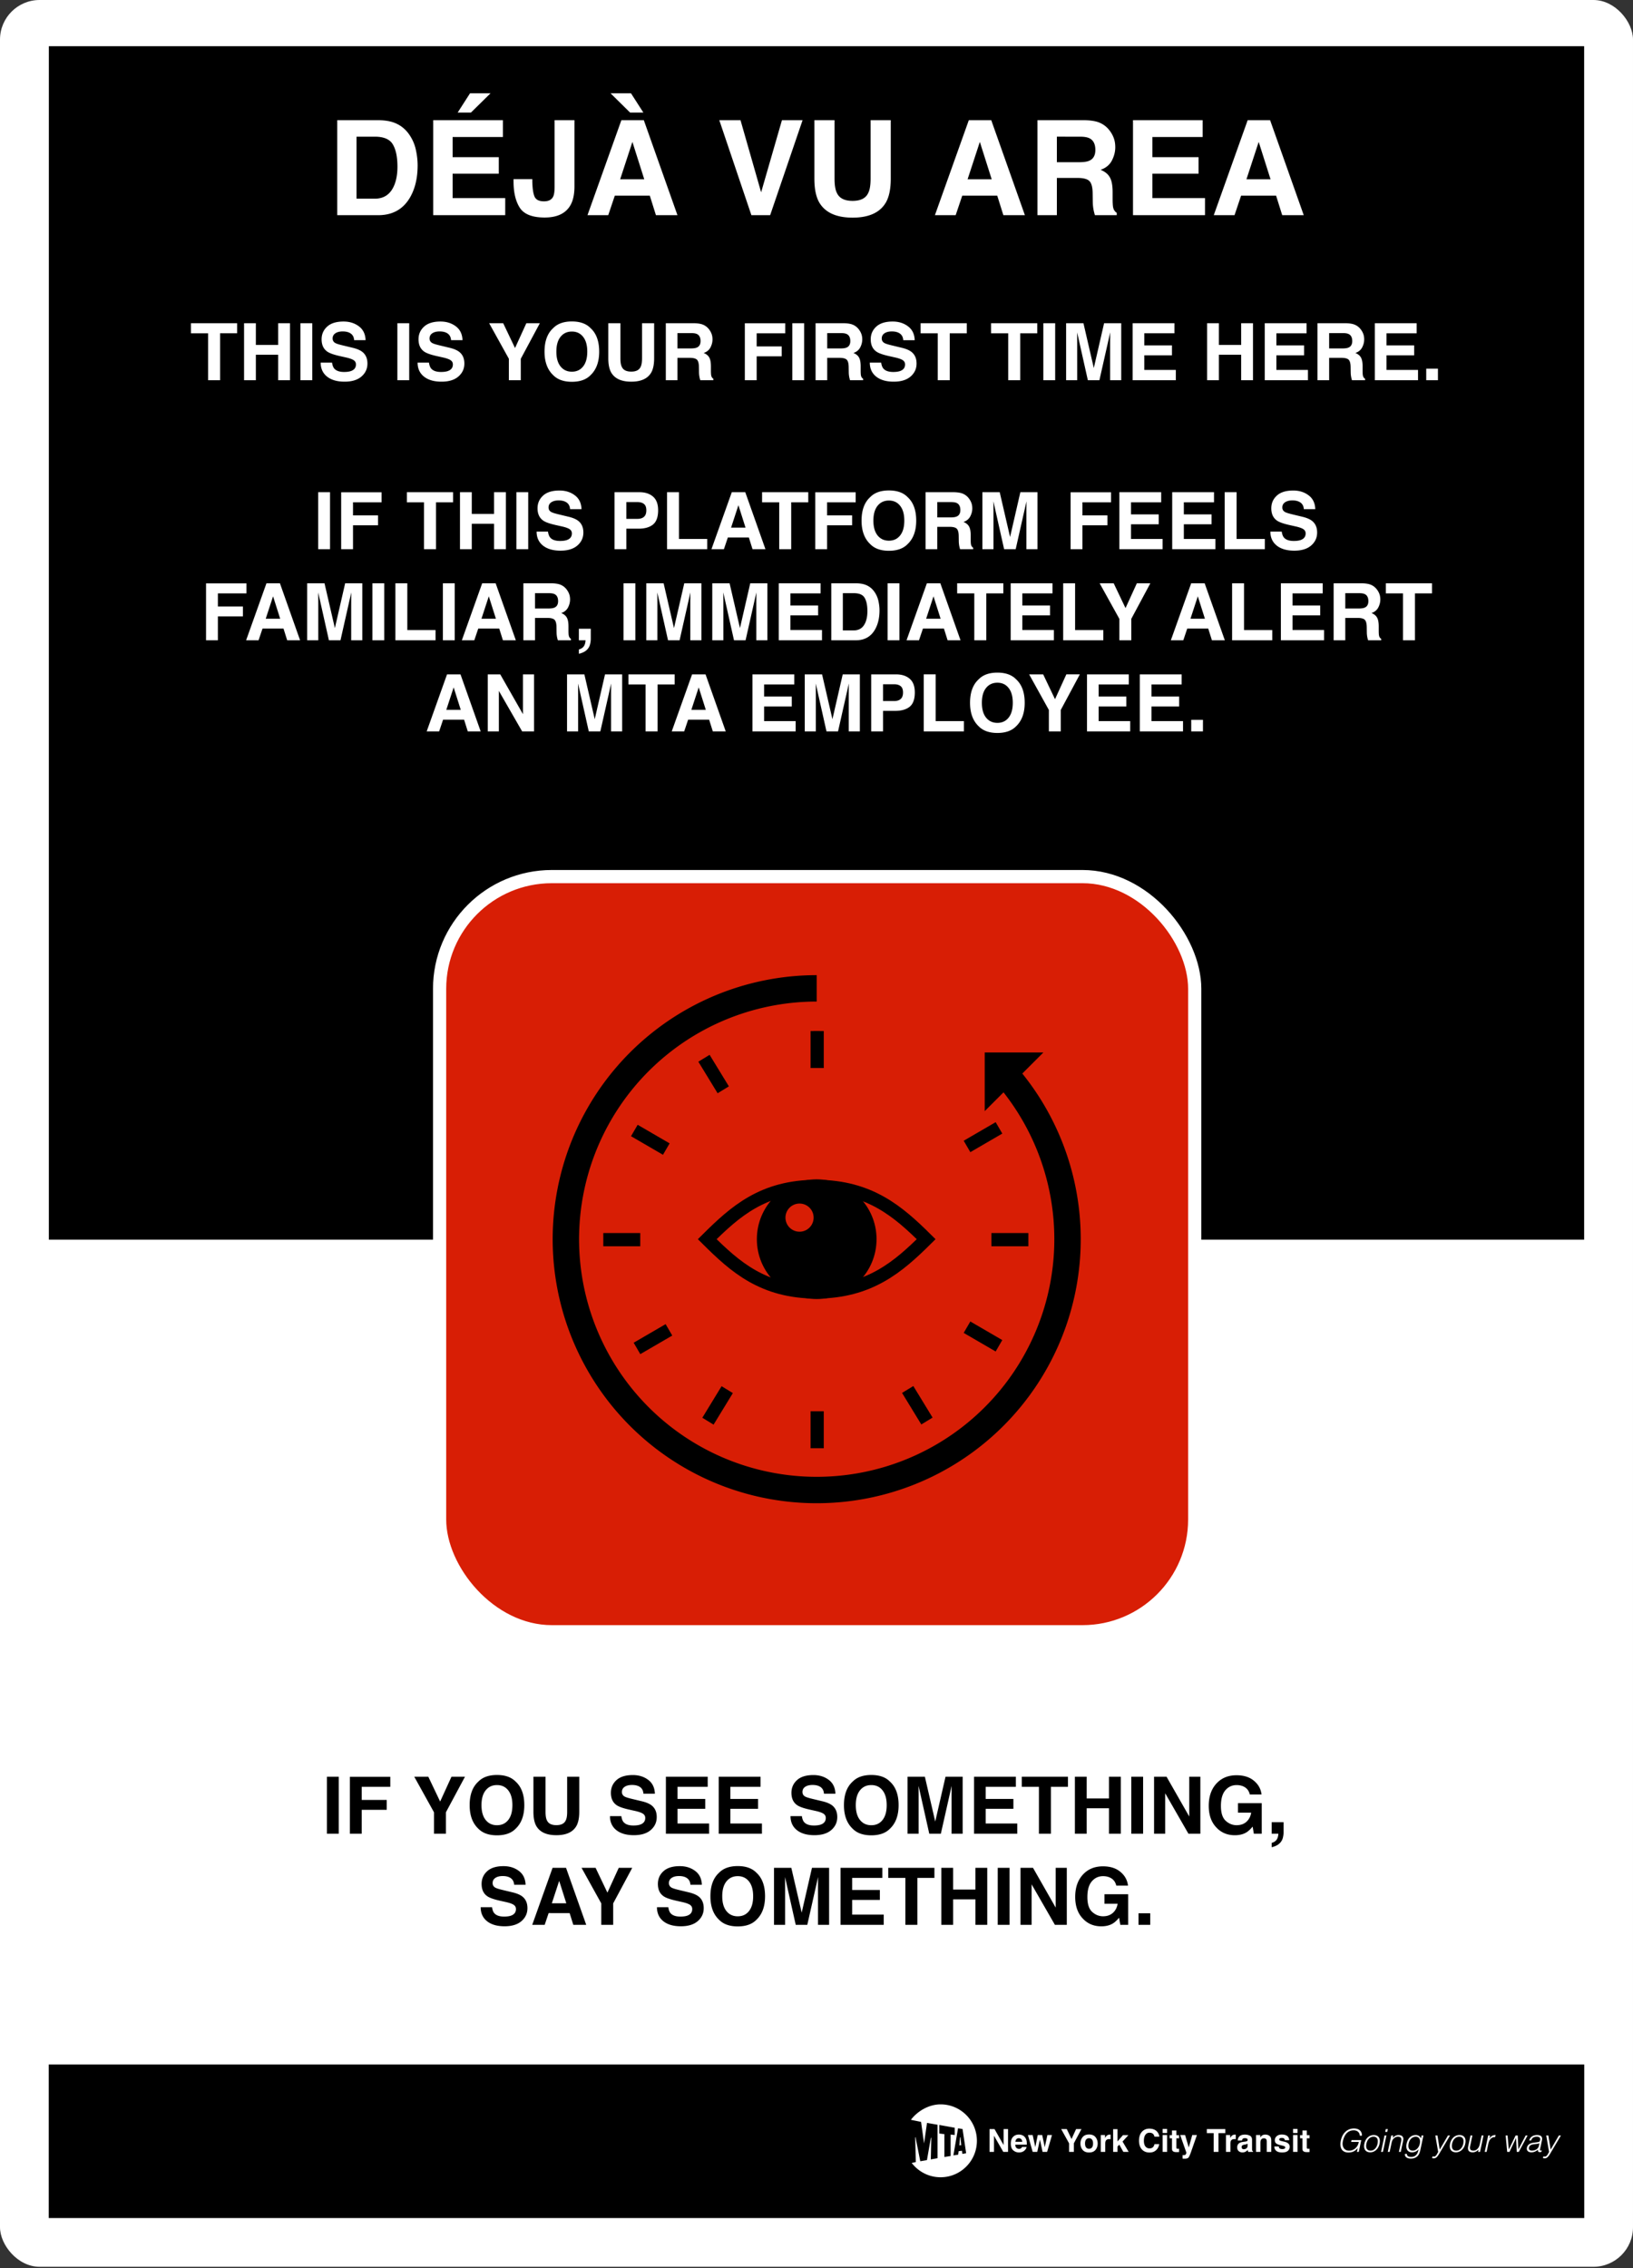 <svg width="123.7" height="171.8" viewBox="0 0 1237 1718" fill="none" xmlns="http://www.w3.org/2000/svg"><rect x="0" y="0" width="1237" height="1718" fill="#333333" stroke="none"/><rect width="1237" height="1717.03" rx="30" fill="#fff"/><path fill="#fff" stroke="#fff" stroke-width="10" d="M41.925 40.079h1153.15v1635.03H41.925z"/><path fill="#000" d="M36.925 1563.79h1163.15v116.315H36.925zM37 35h1163v904H37z"/><rect x="333" y="664" width="572" height="572" rx="85" fill="#D81E05" stroke="#fff" stroke-width="10"/><path d="M817.688 919.048a200.03 200.03 0 0 1-32.743 130.722 200.002 200.002 0 0 1-108.237 80.27 200.055 200.055 0 0 1-134.594-6.61 200.01 200.01 0 0 1-119.62-223.797 200 200 0 0 1 196.157-160.981v19.998a179.999 179.999 0 0 0-158.747 264.85c8.406 15.73 19.037 30 31.466 42.43a179.892 179.892 0 0 0 58.397 39.02 180.023 180.023 0 0 0 121.136 5.95 179.895 179.895 0 0 0 75.028-44.97 179.813 179.813 0 0 0 22.386-27.28 179.97 179.97 0 0 0 29.469-117.642 180.013 180.013 0 0 0-37.618-93.593l-14.237 14.236V797.23h44.421L774.4 813.183a200.005 200.005 0 0 1 43.288 105.865Z" fill="#000"/><path d="M483.649 938.651h-22.5M618.65 803.65v-22.5m135.002 157.501h22.5M618.65 1073.65v22.5m-116.507-225.7-19.418-11.367m252.433 147.767 19.418 11.37m-204.126 36.94-11.367 19.42m8.887-250.949-11.78-19.17m197.48 63.509 19.17-11.781m-63.507 197.481 11.78 19.17m-197.481-63.51-19.17 11.78" stroke="#000" stroke-width="5"/><path d="M701.568 938.651c-21.125 20.939-42.794 39.797-82.93 40-40.537-.003-61.711-18.925-82.91-40 21.2-21.074 42.373-39.996 82.91-40 40.136.203 61.805 19.061 82.93 40Z" stroke="#000" stroke-width="10"/><path fill-rule="evenodd" clip-rule="evenodd" d="M618.651 983.985c25.037 0 45.334-20.297 45.334-45.333 0-25.037-20.297-45.334-45.334-45.334-25.037 0-45.333 20.297-45.333 45.334 0 25.036 20.296 45.333 45.333 45.333Zm-13-51c5.891 0 10.667-4.776 10.667-10.667s-4.776-10.667-10.667-10.667-10.667 4.776-10.667 10.667 4.776 10.667 10.667 10.667Z" fill="#000"/><path d="M749.57 1612.73h3.785l6.879 12.06v-12.06h3.364V1630h-3.61l-7.054-12.27V1630h-3.364v-17.27Zm22.172 6.91c-.773 0-1.375.24-1.804.73-.422.48-.688 1.14-.797 1.97h5.191c-.055-.89-.324-1.55-.809-2.01-.476-.46-1.07-.69-1.781-.69Zm0-2.75c1.063 0 2.02.2 2.871.59.852.4 1.555 1.03 2.11 1.89.5.76.824 1.64.972 2.64.086.58.121 1.43.106 2.53h-8.742c.046 1.28.449 2.18 1.207 2.69.461.32 1.015.48 1.664.48.687 0 1.246-.19 1.675-.58.235-.21.442-.51.622-.88h3.41c-.086.76-.481 1.53-1.184 2.31-1.094 1.24-2.625 1.86-4.594 1.86-1.625 0-3.058-.52-4.3-1.57-1.243-1.05-1.864-2.75-1.864-5.11 0-2.21.559-3.9 1.676-5.08 1.125-1.18 2.582-1.77 4.371-1.77Zm14.344.34h3.387l1.945 9.2 1.992-9.2h3.481l-3.703 12.77h-3.434l-2.004-9.3-2.027 9.3h-3.469l-3.586-12.77h3.586l1.992 9.16 1.84-9.16Zm29.039-4.5h4.09l-5.777 10.78v6.49h-3.61v-6.49l-5.976-10.78h4.253l3.586 7.52 3.434-7.52Zm9.832 14.91c.977 0 1.727-.34 2.25-1.04.523-.69.785-1.68.785-2.96s-.262-2.27-.785-2.96-1.273-1.04-2.25-1.04c-.977 0-1.73.35-2.262 1.04-.523.69-.785 1.68-.785 2.96s.262 2.27.785 2.96c.532.7 1.285 1.04 2.262 1.04Zm6.539-4c0 1.87-.539 3.48-1.617 4.81-1.078 1.33-2.715 2-4.91 2-2.196 0-3.832-.67-4.91-2-1.079-1.33-1.618-2.94-1.618-4.81 0-1.85.539-3.44 1.618-4.8 1.078-1.35 2.714-2.02 4.91-2.02 2.195 0 3.832.67 4.91 2.02 1.078 1.36 1.617 2.95 1.617 4.8Zm9.34-6.72c.062 0 .113.01.152.01.047 0 .145.01.293.02v3.42c-.211-.03-.398-.04-.562-.05-.164-.01-.297-.01-.399-.01-1.343 0-2.246.44-2.707 1.31-.258.49-.386 1.25-.386 2.27v6.11h-3.364v-12.77h3.188v2.22c.515-.85.965-1.43 1.347-1.74.625-.53 1.438-.79 2.438-.79Zm2.379-4.13h3.281v9.3l4.16-4.8h4.137l-4.465 4.88 4.641 7.83h-4.031l-3.059-5.46-1.383 1.44v4.02h-3.281v-17.21Zm19.594 8.71c0-3.01.808-5.34 2.425-6.97 1.407-1.42 3.196-2.13 5.368-2.13 2.906 0 5.031.95 6.375 2.86.742 1.07 1.14 2.14 1.195 3.22h-3.61c-.234-.83-.535-1.45-.902-1.87-.656-.75-1.629-1.13-2.918-1.13-1.312 0-2.347.53-3.105 1.59s-1.137 2.55-1.137 4.49c0 1.94.398 3.39 1.195 4.36.805.96 1.825 1.44 3.059 1.44 1.266 0 2.23-.41 2.894-1.24.368-.44.672-1.11.914-2h3.575c-.313 1.88-1.114 3.41-2.403 4.59-1.281 1.18-2.925 1.77-4.933 1.77-2.485 0-4.438-.8-5.86-2.39-1.421-1.6-2.132-3.8-2.132-6.59Zm21.257-5.8h-3.386v-3.08h3.386v3.08Zm-3.386 1.53h3.386V1630h-3.386v-12.77Zm5.32 2.49v-2.38h1.781v-3.56h3.305v3.56h2.074v2.38h-2.074v6.75c0 .53.066.85.199.99.133.12.539.18 1.219.18h.316c.118 0 .231-.01.34-.02v2.5l-1.582.06c-1.578.05-2.656-.22-3.234-.82-.375-.39-.563-.98-.563-1.77v-7.87H886Zm9.82 12.73.422.02c.328.02.641.01.938-.03.297-.04.547-.13.75-.27.195-.13.375-.41.539-.83.172-.43.242-.68.211-.78l-4.688-13.33h3.715l2.789 9.42 2.637-9.42h3.551l-4.383 12.56c-.844 2.42-1.512 3.92-2.004 4.5-.492.59-1.477.88-2.953.88-.297 0-.535-.01-.715-.01-.18 0-.449-.02-.809-.04v-2.67Zm32.344-19.72v3.06h-5.168V1630h-3.633v-14.21h-5.191v-3.06h13.992Zm7.477 4.19c.062 0 .113.01.152.01.047 0 .145.01.293.02v3.42c-.211-.03-.398-.04-.563-.05-.164-.01-.296-.01-.398-.01-1.344 0-2.246.44-2.707 1.31-.258.49-.387 1.25-.387 2.27v6.11h-3.363v-12.77h3.187v2.22c.516-.85.965-1.43 1.348-1.74.625-.53 1.438-.79 2.438-.79Zm9.457 6.87c-.211.13-.426.24-.645.33-.211.08-.504.15-.879.22l-.75.14c-.703.13-1.207.28-1.512.46-.515.3-.773.77-.773 1.42 0 .57.156.98.469 1.24.32.25.707.37 1.16.37.719 0 1.379-.21 1.98-.63.61-.42.926-1.19.95-2.31v-1.24Zm-2.028-1.56c.618-.08 1.059-.18 1.325-.29.476-.21.714-.52.714-.95 0-.53-.183-.88-.55-1.08-.36-.2-.891-.3-1.594-.3-.789 0-1.348.19-1.676.58-.234.29-.391.68-.469 1.17h-3.222c.07-1.11.382-2.03.937-2.75.883-1.13 2.399-1.69 4.547-1.69 1.398 0 2.641.28 3.727.83 1.086.56 1.629 1.61 1.629 3.14v5.86c0 .41.007.9.023 1.48.023.44.09.73.199.89.11.16.274.29.492.39v.49h-3.632a3.69 3.69 0 0 1-.211-.73 8.202 8.202 0 0 1-.094-.77c-.461.5-.992.93-1.594 1.28-.719.41-1.531.62-2.437.62-1.157 0-2.114-.33-2.872-.99-.75-.66-1.124-1.6-1.124-2.81 0-1.57.605-2.71 1.816-3.41.664-.38 1.641-.65 2.93-.82l1.136-.14Zm15.422-5.31c1.32 0 2.399.35 3.235 1.04.843.69 1.265 1.84 1.265 3.44v8.6h-3.422v-7.77c0-.67-.09-1.19-.269-1.55-.328-.65-.953-.98-1.875-.98-1.133 0-1.91.48-2.332 1.44-.219.51-.328 1.16-.328 1.95v6.91h-3.328v-12.75h3.222v1.86c.43-.65.836-1.13 1.219-1.41.687-.52 1.559-.78 2.613-.78Zm10.196 9c.07.6.222 1.02.457 1.27.414.44 1.179.67 2.296.67.657 0 1.176-.1 1.559-.3.391-.19.586-.49.586-.88 0-.37-.156-.66-.469-.85-.312-.2-1.472-.53-3.48-1.01-1.446-.36-2.465-.81-3.059-1.35-.594-.53-.89-1.29-.89-2.29 0-1.18.46-2.2 1.382-3.04.93-.85 2.235-1.28 3.914-1.28 1.594 0 2.891.32 3.891.96 1.008.64 1.586 1.73 1.734 3.3h-3.339c-.047-.43-.168-.77-.364-1.02-.367-.46-.992-.68-1.875-.68-.726 0-1.246.11-1.558.34-.305.22-.457.49-.457.79 0 .39.164.66.492.84.328.18 1.488.49 3.48.92 1.328.31 2.324.79 2.989 1.42.656.64.984 1.44.984 2.4 0 1.27-.473 2.3-1.418 3.11-.938.8-2.391 1.19-4.359 1.19-2.008 0-3.493-.42-4.454-1.26-.953-.85-1.429-1.94-1.429-3.25h3.387Zm14.191-10.22h-3.387v-3.08h3.387v3.08Zm-3.387 1.53h3.387V1630h-3.387v-12.77Zm5.32 2.49v-2.38h1.782v-3.56h3.304v3.56h2.075v2.38h-2.075v6.75c0 .53.067.85.2.99.132.12.539.18 1.218.18h.317c.117 0 .23-.01.34-.02v2.5l-1.582.06c-1.579.05-2.657-.22-3.235-.82-.375-.39-.562-.98-.562-1.77v-7.87h-1.782Zm38.678 2.74.29-1.39h7.39l-1.89 8.93h-1.39l.62-2.95a9.446 9.446 0 0 1-2.93 2.49c-1.13.61-2.55.92-4.25.92-1.08 0-2.05-.2-2.9-.58-.85-.38-1.53-.95-2.04-1.7-.5-.77-.82-1.73-.96-2.88-.13-1.16-.03-2.5.29-4.04.27-1.26.68-2.44 1.22-3.52.56-1.11 1.26-2.06 2.09-2.86a9.06 9.06 0 0 1 2.9-1.92c1.11-.46 2.34-.7 3.7-.7.91 0 1.74.12 2.47.34.75.22 1.39.57 1.92 1.03.55.45.96 1.02 1.25 1.71.29.67.43 1.47.43 2.4h-1.68c0-.64-.12-1.22-.36-1.73s-.57-.94-.98-1.27c-.4-.36-.88-.62-1.44-.8a5.4 5.4 0 0 0-1.78-.28c-1.13 0-2.16.2-3.07.6-.9.4-1.69.96-2.38 1.7-.67.72-1.24 1.59-1.7 2.62-.46 1-.82 2.12-1.08 3.33-.21.96-.26 1.87-.17 2.74.1.86.35 1.62.75 2.28.4.65.94 1.17 1.63 1.56.69.38 1.53.57 2.52.57.46 0 .95-.04 1.46-.14a7.01 7.01 0 0 0 1.56-.53 7.66 7.66 0 0 0 1.49-.93c.5-.39.94-.86 1.34-1.42.4-.54.72-1.11.94-1.7.22-.6.42-1.22.58-1.88h-5.84Zm14.39 7.88c-.8-.02-1.52-.16-2.16-.44a3.82 3.82 0 0 1-1.56-1.22c-.4-.54-.67-1.22-.79-2.04-.13-.82-.08-1.77.14-2.86.19-.91.49-1.76.89-2.54.41-.8.93-1.5 1.53-2.09.61-.59 1.31-1.05 2.09-1.39.8-.35 1.68-.53 2.64-.53.98 0 1.79.18 2.43.53.65.34 1.16.8 1.51 1.39.35.58.56 1.27.62 2.07.07.8 0 1.65-.19 2.56-.21 1-.54 1.89-.98 2.69-.45.8-.99 1.49-1.61 2.07a7.2 7.2 0 0 1-2.11 1.34c-.77.3-1.59.46-2.45.46Zm5.61-6.56c.15-.73.21-1.42.2-2.06-.02-.64-.15-1.19-.39-1.66a2.42 2.42 0 0 0-1.05-1.12c-.47-.28-1.08-.41-1.85-.41-.75 0-1.43.15-2.04.45-.59.29-1.11.68-1.56 1.18-.45.48-.82 1.04-1.11 1.68-.28.62-.5 1.27-.64 1.94-.16.77-.22 1.48-.17 2.14.05.64.2 1.19.45 1.66.26.46.62.82 1.08 1.08.48.25 1.07.38 1.76.38.75 0 1.42-.14 2.01-.43.61-.31 1.13-.71 1.56-1.2.45-.5.82-1.06 1.11-1.68.28-.63.5-1.27.64-1.95Zm2.65 6.22 2.64-12.43h1.44l-2.64 12.43h-1.44Zm3.14-15.14.46-2.14h1.58l-.46 2.14h-1.58Zm3.4 15.14h-1.44l2.64-12.43h1.44l-.36 1.73c.7-.61 1.4-1.11 2.09-1.49.7-.39 1.49-.58 2.35-.58.77 0 1.45.14 2.04.41.61.26 1.06.71 1.37 1.37.21.45.29.91.24 1.39-.03.46-.11.95-.22 1.46l-1.73 8.14h-1.44l1.73-8.11c.24-1.12.17-1.96-.21-2.52-.37-.56-1.13-.84-2.28-.84-.45 0-.88.07-1.28.21a5 5 0 0 0-1.12.53c-.34.23-.64.48-.92.77-.27.29-.49.59-.67.91-.22.4-.39.79-.5 1.15-.11.37-.22.77-.31 1.2l-1.42 6.7Zm22.82-6.17c.16-.75.21-1.45.16-2.09-.04-.65-.2-1.21-.45-1.68a2.84 2.84 0 0 0-1.08-1.12c-.47-.28-1.03-.41-1.71-.41-.6 0-1.19.11-1.75.33-.56.21-1.08.52-1.56.94-.46.42-.87.93-1.22 1.54-.34.59-.59 1.28-.77 2.06-.19.78-.28 1.52-.26 2.21.01.67.14 1.26.38 1.77.26.52.62.92 1.1 1.23.48.29 1.1.43 1.85.43.66 0 1.27-.14 1.85-.41.58-.29 1.1-.66 1.56-1.13.46-.48.86-1.03 1.18-1.65.33-.64.57-1.31.72-2.02Zm1.32-6.26h1.44l-2.38 11.23c-.18.83-.43 1.62-.77 2.38-.32.76-.76 1.44-1.32 2.01-.56.58-1.25 1.03-2.09 1.37-.81.35-1.81.53-3 .53-.91 0-1.67-.12-2.28-.36-.6-.23-1.08-.51-1.44-.87-.33-.35-.56-.74-.69-1.17-.11-.42-.14-.81-.07-1.18h1.53c0 .47.09.84.27 1.13.17.3.4.54.69.7.31.17.65.29 1.03.36.39.06.8.09 1.23.09.97 0 1.79-.17 2.45-.5.67-.34 1.21-.78 1.63-1.32.43-.55.76-1.16.98-1.85.24-.69.43-1.39.58-2.11a6.18 6.18 0 0 1-2.28 1.75c-.9.38-1.79.58-2.67.58-.94 0-1.72-.18-2.35-.53-.62-.37-1.1-.85-1.44-1.44-.32-.61-.51-1.31-.57-2.11a9 9 0 0 1 .21-2.5c.19-.91.48-1.77.87-2.57.38-.8.86-1.49 1.44-2.06.57-.59 1.24-1.06 2.01-1.39.79-.34 1.68-.51 2.69-.51.4 0 .79.06 1.18.17.4.11.76.27 1.1.48.35.21.66.47.91.79.27.32.47.68.6 1.08h.05l.46-2.18Zm8.29 15.81c.18.04.36.07.55.1.21.03.42.05.63.05.4 0 .75-.13 1.05-.39.32-.25.6-.56.84-.93.24-.35.46-.73.65-1.13.21-.38.41-.71.6-.98l-2.16-12.53h1.61l1.73 10.68 6.24-10.68h1.56l-7.25 12.26c-.46.79-.89 1.49-1.27 2.11-.39.63-.77 1.16-1.15 1.59-.39.45-.79.78-1.2 1.01-.42.24-.88.36-1.37.36-.26 0-.51-.02-.75-.05-.22-.03-.42-.07-.6-.12l.29-1.35Zm17.69-3.04c-.8-.02-1.52-.16-2.16-.44-.62-.27-1.14-.68-1.56-1.22-.4-.54-.66-1.22-.79-2.04-.13-.82-.08-1.77.14-2.86.19-.91.49-1.76.89-2.54.42-.8.93-1.5 1.54-2.09.6-.59 1.3-1.05 2.08-1.39.8-.35 1.68-.53 2.64-.53.98 0 1.79.18 2.43.53.65.34 1.16.8 1.51 1.39.35.58.56 1.27.62 2.07.07.8 0 1.65-.19 2.56-.21 1-.53 1.89-.98 2.69-.45.8-.99 1.49-1.61 2.07-.62.57-1.33 1.02-2.11 1.34-.77.3-1.59.46-2.45.46Zm5.62-6.56c.14-.73.2-1.42.19-2.06-.02-.64-.15-1.19-.39-1.66a2.42 2.42 0 0 0-1.05-1.12c-.47-.28-1.08-.41-1.85-.41-.75 0-1.43.15-2.04.45-.59.29-1.11.68-1.56 1.18a5.89 5.89 0 0 0-1.1 1.68c-.29.62-.51 1.27-.65 1.94-.16.77-.22 1.48-.17 2.14.05.64.2 1.19.46 1.66.25.46.61.82 1.08 1.08.48.25 1.06.38 1.75.38.75 0 1.42-.14 2.01-.43.61-.31 1.13-.71 1.56-1.2.45-.5.82-1.06 1.11-1.68.29-.63.5-1.27.65-1.95Zm13.91-6.21h1.44l-2.64 12.43h-1.44l.36-1.73c-.24.23-.51.46-.79.7-.29.24-.62.46-.99.67-.35.19-.75.35-1.2.48-.43.14-.92.22-1.46.22-.83 0-1.51-.12-2.02-.34-.51-.24-.89-.57-1.15-.98-.26-.42-.4-.9-.43-1.44-.03-.56.02-1.17.17-1.83l1.72-8.18h1.44l-1.72 8.16c-.23 1.07-.16 1.89.21 2.47.39.56 1.15.84 2.28.84.59 0 1.15-.11 1.66-.34.53-.24.99-.56 1.39-.98.42-.42.77-.91 1.06-1.49.3-.57.52-1.21.67-1.89l1.44-6.77Zm3.78 12.43h-1.44l2.64-12.43h1.44l-.5 2.33h.05c.6-1 1.27-1.68 1.99-2.07.72-.4 1.6-.6 2.64-.6l-.34 1.56c-.8-.01-1.49.11-2.09.39-.57.27-1.07.64-1.48 1.1-.4.46-.74 1.02-1.01 1.66-.26.62-.46 1.28-.6 1.96l-1.3 6.1Zm24.08-1.92 5.5-10.51h1.46l-6.67 12.43h-1.54l-.5-10.44h-.05l-4.97 10.44h-1.73l-1.15-12.43h1.44l.96 10.61 5.14-10.61h1.61l.5 10.51Zm15.93-4.61c-.67.26-1.33.43-1.97.51-.62.08-1.25.14-1.89.19-1.12.08-2.04.33-2.76.74-.71.42-1.15 1.05-1.32 1.9-.08.38-.08.72.02 1.01.1.27.25.5.46.69.22.18.48.31.79.41.3.08.62.12.96.12.57 0 1.14-.07 1.7-.22.58-.14 1.11-.36 1.59-.64.49-.31.92-.68 1.27-1.13.35-.47.6-1.01.74-1.63l.41-1.95Zm-2.28-.72c.27-.03.6-.08.98-.14.4-.07.74-.15 1.01-.27.27-.11.46-.29.55-.55.12-.27.2-.52.24-.74.08-.37.1-.71.05-1.01-.05-.3-.17-.57-.38-.79-.19-.23-.47-.4-.84-.53-.35-.13-.81-.19-1.37-.19-.99 0-1.86.2-2.59.6-.74.4-1.28 1.13-1.63 2.21h-1.47c.21-.74.51-1.36.89-1.88.4-.52.86-.95 1.39-1.27.53-.33 1.11-.57 1.73-.72.64-.16 1.3-.24 1.97-.24.62 0 1.19.07 1.7.22.53.13.96.34 1.3.65.35.28.59.68.72 1.17.13.5.12 1.11-.03 1.83l-1.44 6.76c-.12.56-.11.92.05 1.08.18.15.59.11 1.25-.12l-.24 1.13c-.11.03-.29.08-.53.15-.22.06-.44.09-.65.09-.2 0-.41-.02-.62-.07-.46-.08-.73-.3-.79-.65-.07-.37-.06-.77.02-1.2-.75.67-1.56 1.19-2.42 1.54-.85.35-1.73.53-2.64.53-.55 0-1.06-.08-1.54-.22-.46-.14-.85-.37-1.17-.67a2.5 2.5 0 0 1-.68-1.11c-.12-.44-.12-.97 0-1.58.44-2.11 2.15-3.36 5.14-3.74l2.04-.27Zm5.27 10.63c.18.04.36.07.55.1.21.03.42.05.63.05.4 0 .75-.13 1.05-.39.32-.25.6-.56.84-.93.24-.35.46-.73.65-1.13.21-.38.41-.71.6-.98l-2.16-12.53h1.61l1.73 10.68 6.24-10.68h1.56l-7.25 12.26c-.46.79-.89 1.49-1.27 2.11-.39.63-.77 1.16-1.15 1.59-.39.45-.79.78-1.2 1.01-.42.24-.88.36-1.37.36-.26 0-.51-.02-.75-.05-.22-.03-.42-.07-.6-.12l.29-1.35Z" fill="#fff"/><path d="m690 1605.7 7.709 1.58 2.269 16.28 2.242-15.52 7.975 1.4v25.35l-5.102.89.349-16.35h-.322l-2.954 16.89-5.048.86-3.598-18.18h-.269l.484 18.83-3.115.62-.62-32.65Zm21.537 3.9 11.654 2.1v5.5l-3.088-.32v16.22l-4.726.75v-17.3l-3.84-.46v-6.49Z" fill="#000"/><path fill-rule="evenodd" clip-rule="evenodd" d="m725.715 1612.13 3.41.54 2.739 18.32-2.846.54-.349-2.39-2.498.32-.349 2.64-3.625.55 3.518-20.52Zm2.417 12.8-1.424.11.537-6.06h.35l.537 5.95Z" fill="#000"/><path fill-rule="evenodd" clip-rule="evenodd" d="M740 1621.6c0-15.24-12.316-27.6-27.509-27.6-8.918 0-17.464 5.1-22.491 11.7l7.709 1.58 2.269 16.28 2.242-15.52 7.975 1.4v25.35l-5.102.89.349-16.35h-.322l-2.954 16.89-5.048.86-3.598-18.18h-.269l.484 18.83-3.115.62c5.027 6.6 12.953 10.86 21.871 10.86 8.917 0 16.843-4.26 21.87-10.86A27.535 27.535 0 0 0 740 1621.6Zm-16.809-9.9-11.654-2.1v6.49l3.84.46v17.3l4.726-.75v-16.22l3.088.32v-5.5Zm5.934.97-3.41-.54-3.518 20.52 3.625-.55.349-2.64 2.498-.32.349 2.39 2.846-.54-2.739-18.32Z" fill="#fff"/><path d="m726.708 1625.04 1.424-.11-.537-5.95h-.35l-.537 6.06ZM270.062 103.527V150.5h13.868c7.096 0 12.044-3.499 14.843-10.498 1.53-3.841 2.295-8.415 2.295-13.721 0-7.324-1.155-12.939-3.466-16.845-2.279-3.939-6.836-5.909-13.672-5.909h-13.868Zm16.407-12.5c4.459.065 8.17.586 11.133 1.563 5.045 1.66 9.13 4.704 12.255 9.131 2.507 3.58 4.216 7.454 5.127 11.621.912 4.166 1.368 8.138 1.368 11.914 0 9.57-1.921 17.676-5.762 24.316-5.208 8.952-13.249 13.428-24.121 13.428h-31.006V91.027h31.006Zm94.482 12.744h-38.086v15.284h34.961v12.5h-34.961v18.506h39.844V163h-54.541V91.027h52.783v12.744Zm-9.375-33.105-14.844 14.6h-10.058l9.375-14.6h15.527Zm31.641 65.039v1.66c.13 5.567.732 9.489 1.806 11.768 1.107 2.246 3.451 3.369 7.032 3.369 3.548 0 5.892-1.237 7.031-3.711.684-1.465 1.025-3.939 1.025-7.422V91.027h15.039v50.098c0 6.12-1.058 10.97-3.173 14.551-3.581 6.054-10.043 9.082-19.385 9.082-9.343 0-15.609-2.442-18.799-7.324-3.19-4.916-4.785-11.605-4.785-20.069v-1.66h14.209Zm66.553.098h18.261l-8.984-28.321-9.277 28.321Zm.927-44.776h16.992L513.178 163h-16.309l-4.639-14.795h-26.513L460.736 163h-15.722l25.683-71.973Zm16.651-5.761h-10.059l-14.795-14.6h15.479l9.375 14.6Zm104.98 5.761h15.625L583.393 163h-14.209l-24.317-71.973h16.065l15.625 54.639 15.771-54.639Zm24.561 0h15.283v44.239c0 4.948.586 8.561 1.758 10.839 1.823 4.037 5.794 6.055 11.914 6.055 6.087 0 10.042-2.018 11.865-6.055 1.172-2.278 1.758-5.891 1.758-10.839V91.027h15.283v44.239c0 7.649-1.188 13.606-3.564 17.871-4.428 7.812-12.875 11.718-25.342 11.718-12.468 0-20.931-3.906-25.391-11.718-2.376-4.265-3.564-10.222-3.564-17.871V91.027Zm116.064 44.776h18.262l-8.985-28.321-9.277 28.321Zm.928-44.776h16.992L776.361 163h-16.308l-4.639-14.795H728.9L723.92 163h-15.723l25.684-71.973Zm66.699 12.5v19.336h17.041c3.386 0 5.925-.39 7.617-1.172 2.995-1.367 4.492-4.069 4.492-8.105 0-4.362-1.448-7.292-4.345-8.789-1.628-.846-4.069-1.27-7.324-1.27H800.58Zm20.606-12.5c5.045.098 8.919.716 11.621 1.856 2.734 1.14 5.045 2.816 6.933 5.03a22.255 22.255 0 0 1 3.711 6.054c.912 2.213 1.367 4.736 1.367 7.568 0 3.418-.862 6.787-2.588 10.108-1.725 3.287-4.573 5.615-8.544 6.982 3.32 1.335 5.664 3.239 7.031 5.713 1.4 2.441 2.099 6.185 2.099 11.23v4.834c0 3.288.131 5.518.391 6.69.391 1.855 1.302 3.222 2.734 4.101V163h-16.552c-.456-1.595-.782-2.881-.977-3.857a35.464 35.464 0 0 1-.635-6.202l-.097-6.689c-.065-4.59-.912-7.65-2.539-9.18-1.595-1.53-4.606-2.295-9.034-2.295H800.58V163h-14.697V91.027h35.303Zm89.843 12.744h-38.086v15.284h34.961v12.5h-34.961v18.506h39.844V163h-54.541V91.027h52.783v12.744Zm33.155 32.032h18.261l-8.984-28.321-9.277 28.321Zm.927-44.776h16.993L987.592 163h-16.309l-4.638-14.795h-26.514L935.15 163h-15.722l25.683-71.973ZM179.633 244.816v7.647h-12.92V288h-9.082v-35.537h-12.979v-7.647h34.981ZM184.877 288v-43.184h8.935v16.465h16.876v-16.465h8.964V288h-8.964v-19.277h-16.876V288h-8.935Zm51.68 0h-8.965v-43.184h8.965V288Zm14.97-13.33c.274 1.973.811 3.447 1.612 4.424 1.465 1.777 3.974 2.666 7.529 2.666 2.129 0 3.857-.235 5.186-.703 2.519-.899 3.779-2.569 3.779-5.01 0-1.426-.625-2.529-1.875-3.311-1.25-.761-3.213-1.435-5.889-2.021l-4.57-1.026c-4.492-1.015-7.598-2.119-9.317-3.31-2.91-1.992-4.365-5.108-4.365-9.346 0-3.867 1.406-7.08 4.219-9.638 2.812-2.559 6.943-3.838 12.393-3.838 4.55 0 8.427 1.211 11.63 3.632 3.223 2.403 4.912 5.899 5.069 10.489h-8.672c-.156-2.598-1.289-4.444-3.399-5.537-1.406-.723-3.154-1.084-5.244-1.084-2.324 0-4.179.468-5.566 1.406-1.387.937-2.08 2.246-2.08 3.926 0 1.543.683 2.695 2.051 3.457.878.508 2.753 1.103 5.625 1.787l7.441 1.787c3.262.781 5.723 1.826 7.383 3.135 2.578 2.031 3.867 4.97 3.867 8.818 0 3.945-1.514 7.227-4.541 9.844-3.008 2.597-7.266 3.896-12.773 3.896-5.625 0-10.049-1.279-13.272-3.838-3.223-2.578-4.834-6.113-4.834-10.605h8.613ZM309.975 288h-8.965v-43.184h8.965V288Zm14.97-13.33c.274 1.973.811 3.447 1.612 4.424 1.464 1.777 3.974 2.666 7.529 2.666 2.129 0 3.857-.235 5.185-.703 2.52-.899 3.78-2.569 3.78-5.01 0-1.426-.625-2.529-1.875-3.311-1.25-.761-3.213-1.435-5.889-2.021l-4.57-1.026c-4.492-1.015-7.598-2.119-9.317-3.31-2.91-1.992-4.365-5.108-4.365-9.346 0-3.867 1.406-7.08 4.219-9.638 2.812-2.559 6.943-3.838 12.392-3.838 4.551 0 8.428 1.211 11.631 3.632 3.223 2.403 4.912 5.899 5.069 10.489h-8.672c-.156-2.598-1.289-4.444-3.399-5.537-1.406-.723-3.154-1.084-5.244-1.084-2.324 0-4.179.468-5.566 1.406-1.387.937-2.08 2.246-2.08 3.926 0 1.543.683 2.695 2.051 3.457.878.508 2.753 1.103 5.625 1.787l7.441 1.787c3.262.781 5.723 1.826 7.383 3.135 2.578 2.031 3.867 4.97 3.867 8.818 0 3.945-1.514 7.227-4.541 9.844-3.008 2.597-7.266 3.896-12.773 3.896-5.626 0-10.049-1.279-13.272-3.838-3.223-2.578-4.834-6.113-4.834-10.605h8.613Zm73.77-29.854h10.224l-14.443 26.954V288h-9.023v-16.23l-14.942-26.954h10.635l8.965 18.809 8.584-18.809Zm34.482 36.739c3.574 0 6.407-1.319 8.496-3.955 2.11-2.637 3.164-6.387 3.164-11.25 0-4.844-1.054-8.584-3.164-11.221-2.089-2.656-4.922-3.984-8.496-3.984-3.574 0-6.426 1.318-8.554 3.955-2.129 2.636-3.194 6.386-3.194 11.25 0 4.863 1.065 8.613 3.194 11.25 2.128 2.636 4.98 3.955 8.554 3.955Zm20.684-15.205c0 7.754-2.178 13.691-6.533 17.812-3.262 3.359-7.979 5.039-14.151 5.039s-10.888-1.68-14.15-5.039c-4.375-4.121-6.563-10.058-6.563-17.812 0-7.911 2.188-13.848 6.563-17.813 3.262-3.359 7.978-5.039 14.15-5.039 6.172 0 10.889 1.68 14.151 5.039 4.355 3.965 6.533 9.902 6.533 17.813Zm6.914-21.534h9.17v26.543c0 2.969.351 5.137 1.055 6.504 1.093 2.422 3.476 3.633 7.148 3.633 3.652 0 6.025-1.211 7.119-3.633.703-1.367 1.055-3.535 1.055-6.504v-26.543h9.17v26.543c0 4.59-.713 8.164-2.139 10.723-2.656 4.688-7.725 7.031-15.205 7.031s-12.559-2.343-15.234-7.031c-1.426-2.559-2.139-6.133-2.139-10.723v-26.543Zm52.383 7.5v11.602h10.224c2.032 0 3.555-.234 4.571-.703 1.797-.82 2.695-2.442 2.695-4.863 0-2.618-.869-4.375-2.607-5.274-.977-.508-2.442-.762-4.395-.762h-10.488Zm12.363-7.5c3.027.059 5.352.43 6.973 1.114a10.891 10.891 0 0 1 4.16 3.017 13.366 13.366 0 0 1 2.226 3.633c.547 1.328.821 2.842.821 4.541 0 2.051-.518 4.072-1.553 6.065-1.035 1.972-2.744 3.369-5.127 4.189 1.992.801 3.398 1.943 4.219 3.428.84 1.465 1.26 3.711 1.26 6.738v2.9c0 1.973.078 3.311.234 4.014.234 1.113.781 1.934 1.641 2.461V288h-9.932a30.723 30.723 0 0 1-.586-2.314 21.355 21.355 0 0 1-.381-3.721l-.058-4.014c-.04-2.754-.547-4.59-1.524-5.508-.957-.918-2.764-1.377-5.42-1.377h-9.316V288h-8.819v-43.184h21.182Zm38.672.059h30.615v7.588h-21.65v9.932h18.955v7.5h-18.955V288h-8.965v-43.125ZM609.154 288h-8.965v-43.184h8.965V288Zm17.461-35.684v11.602h10.225c2.031 0 3.555-.234 4.57-.703 1.797-.82 2.695-2.442 2.695-4.863 0-2.618-.869-4.375-2.607-5.274-.977-.508-2.441-.762-4.394-.762h-10.489Zm12.364-7.5c3.027.059 5.351.43 6.972 1.114a10.876 10.876 0 0 1 4.16 3.017 13.37 13.37 0 0 1 2.227 3.633c.547 1.328.82 2.842.82 4.541 0 2.051-.517 4.072-1.553 6.065-1.035 1.972-2.744 3.369-5.126 4.189 1.992.801 3.398 1.943 4.218 3.428.84 1.465 1.26 3.711 1.26 6.738v2.9c0 1.973.078 3.311.234 4.014.235 1.113.782 1.934 1.641 2.461V288H643.9a31.734 31.734 0 0 1-.586-2.314 21.259 21.259 0 0 1-.38-3.721l-.059-4.014c-.039-2.754-.547-4.59-1.523-5.508-.957-.918-2.764-1.377-5.42-1.377h-9.317V288h-8.818v-43.184h21.182Zm28.505 29.854c.274 1.973.811 3.447 1.612 4.424 1.465 1.777 3.974 2.666 7.529 2.666 2.129 0 3.857-.235 5.186-.703 2.519-.899 3.779-2.569 3.779-5.01 0-1.426-.625-2.529-1.875-3.311-1.25-.761-3.213-1.435-5.889-2.021l-4.57-1.026c-4.492-1.015-7.598-2.119-9.317-3.31-2.91-1.992-4.365-5.108-4.365-9.346 0-3.867 1.406-7.08 4.219-9.638 2.812-2.559 6.943-3.838 12.393-3.838 4.55 0 8.427 1.211 11.63 3.632 3.223 2.403 4.913 5.899 5.069 10.489h-8.672c-.156-2.598-1.289-4.444-3.399-5.537-1.406-.723-3.154-1.084-5.244-1.084-2.324 0-4.179.468-5.566 1.406-1.387.937-2.08 2.246-2.08 3.926 0 1.543.683 2.695 2.051 3.457.879.508 2.754 1.103 5.625 1.787l7.441 1.787c3.262.781 5.723 1.826 7.383 3.135 2.578 2.031 3.867 4.97 3.867 8.818 0 3.945-1.514 7.227-4.541 9.844-3.008 2.597-7.266 3.896-12.773 3.896-5.625 0-10.049-1.279-13.272-3.838-3.223-2.578-4.834-6.113-4.834-10.605h8.613Zm64.864-29.854v7.647h-12.92V288h-9.082v-35.537h-12.979v-7.647h34.981Zm53.379 0v7.647h-12.92V288h-9.082v-35.537h-12.979v-7.647h34.981ZM799.291 288h-8.965v-43.184h8.965V288Zm37.061-43.184h12.978V288h-8.408v-29.209c0-.84.01-2.012.029-3.516.02-1.523.029-2.695.029-3.515L832.807 288h-8.76l-8.115-36.24c0 .82.009 1.992.029 3.515.019 1.504.029 2.676.029 3.516V288h-8.408v-43.184h13.125l7.852 33.955 7.793-33.955Zm53.291 7.647h-22.852v9.17h20.977v7.5h-20.977v11.103h23.906V288h-32.724v-43.184h31.67v7.647ZM914.369 288v-43.184h8.936v16.465h16.875v-16.465h8.965V288h-8.965v-19.277h-16.875V288h-8.936Zm75.352-35.537h-22.852v9.17h20.977v7.5h-20.977v11.103h23.906V288h-32.724v-43.184h31.67v7.647Zm17.109-.147v11.602h10.22c2.04 0 3.56-.234 4.57-.703 1.8-.82 2.7-2.442 2.7-4.863 0-2.618-.87-4.375-2.61-5.274-.97-.508-2.44-.762-4.39-.762h-10.49Zm12.36-7.5c3.03.059 5.35.43 6.98 1.114 1.64.683 3.02 1.689 4.16 3.017a13.371 13.371 0 0 1 2.22 3.633c.55 1.328.82 2.842.82 4.541 0 2.051-.51 4.072-1.55 6.065-1.03 1.972-2.74 3.369-5.13 4.189 2 .801 3.4 1.943 4.22 3.428.84 1.465 1.26 3.711 1.26 6.738v2.9c0 1.973.08 3.311.24 4.014.23 1.113.78 1.934 1.64 2.461V288h-9.93c-.28-.957-.47-1.729-.59-2.314a20.79 20.79 0 0 1-.38-3.721l-.06-4.014c-.04-2.754-.55-4.59-1.52-5.508-.96-.918-2.77-1.377-5.42-1.377h-9.32V288h-8.818v-43.184h21.178Zm53.91 7.647h-22.85v9.17h20.97v7.5h-20.97v11.103h23.9V288h-32.72v-43.184h31.67v7.647Zm7.27 26.807h8.87V288h-8.87v-8.73ZM250.004 416h-8.965v-43.184h8.965V416Zm8.437-43.125h30.616v7.588h-21.651v9.932h18.955v7.5h-18.955V416h-8.965v-43.125Zm84.756-.059v7.647h-12.92V416h-9.082v-35.537h-12.978v-7.647h34.98ZM348.441 416v-43.184h8.936v16.465h16.875v-16.465h8.965V416h-8.965v-19.277h-16.875V416h-8.936Zm51.68 0h-8.965v-43.184h8.965V416Zm14.971-13.33c.273 1.973.81 3.447 1.611 4.424 1.465 1.777 3.975 2.666 7.529 2.666 2.129 0 3.858-.235 5.186-.703 2.52-.899 3.779-2.569 3.779-5.01 0-1.426-.625-2.529-1.875-3.311-1.25-.761-3.213-1.435-5.888-2.021l-4.571-1.026c-4.492-1.015-7.597-2.119-9.316-3.31-2.91-1.992-4.365-5.108-4.365-9.346 0-3.867 1.406-7.08 4.218-9.638 2.813-2.559 6.944-3.838 12.393-3.838 4.551 0 8.428 1.211 11.631 3.632 3.222 2.403 4.912 5.899 5.068 10.489h-8.672c-.156-2.598-1.289-4.444-3.398-5.537-1.406-.723-3.154-1.084-5.244-1.084-2.324 0-4.18.468-5.567 1.406-1.386.937-2.08 2.246-2.08 3.926 0 1.543.684 2.695 2.051 3.457.879.508 2.754 1.103 5.625 1.787l7.441 1.787c3.262.781 5.723 1.826 7.383 3.135 2.578 2.031 3.867 4.97 3.867 8.818 0 3.945-1.513 7.227-4.541 9.844-3.007 2.597-7.265 3.896-12.773 3.896-5.625 0-10.049-1.279-13.272-3.838-3.222-2.578-4.833-6.113-4.833-10.605h8.613Zm74.502-16.113c0-2.246-.596-3.848-1.787-4.805-1.172-.957-2.823-1.436-4.952-1.436h-8.408v12.715h8.408c2.129 0 3.78-.517 4.952-1.552 1.191-1.036 1.787-2.676 1.787-4.922Zm8.935-.059c0 5.098-1.289 8.701-3.867 10.811-2.578 2.109-6.26 3.164-11.045 3.164h-9.17V416h-8.965v-43.184h18.809c4.336 0 7.793 1.114 10.371 3.34 2.578 2.227 3.867 5.674 3.867 10.342Zm6.768-13.682h9.023v35.42h21.387V416h-30.41v-43.184Zm48.486 26.866h10.957l-5.39-16.993-5.567 16.993Zm.557-26.866h10.195L579.828 416h-9.785l-2.783-8.877h-15.908L548.363 416h-9.433l15.41-43.184Zm57.92 0v7.647h-12.92V416h-9.082v-35.537h-12.979v-7.647h34.981Zm5.302.059h30.616v7.588h-21.651v9.932h18.955v7.5h-18.955V416h-8.965v-43.125Zm55.782 36.68c3.574 0 6.406-1.319 8.496-3.955 2.109-2.637 3.164-6.387 3.164-11.25 0-4.844-1.055-8.584-3.164-11.221-2.09-2.656-4.922-3.984-8.496-3.984-3.574 0-6.426 1.318-8.555 3.955-2.129 2.636-3.193 6.386-3.193 11.25 0 4.863 1.064 8.613 3.193 11.25 2.129 2.636 4.981 3.955 8.555 3.955Zm20.683-15.205c0 7.754-2.177 13.691-6.533 17.812-3.262 3.359-7.978 5.039-14.15 5.039-6.172 0-10.889-1.68-14.151-5.039-4.375-4.121-6.562-10.058-6.562-17.812 0-7.911 2.187-13.848 6.562-17.813 3.262-3.359 7.979-5.039 14.151-5.039s10.888 1.68 14.15 5.039c4.356 3.965 6.533 9.902 6.533 17.813Zm15.938-14.034v11.602h10.224c2.032 0 3.555-.234 4.571-.703 1.797-.82 2.695-2.442 2.695-4.863 0-2.618-.869-4.375-2.607-5.274-.977-.508-2.442-.762-4.395-.762h-10.488Zm12.363-7.5c3.027.059 5.352.43 6.973 1.114a10.891 10.891 0 0 1 4.16 3.017 13.394 13.394 0 0 1 2.227 3.633c.546 1.328.82 2.842.82 4.541 0 2.051-.518 4.072-1.553 6.065-1.035 1.972-2.744 3.369-5.127 4.189 1.992.801 3.399 1.943 4.219 3.428.84 1.465 1.26 3.711 1.26 6.738v2.9c0 1.973.078 3.311.234 4.014.234 1.113.781 1.934 1.641 2.461V416h-9.932a31.22 31.22 0 0 1-.586-2.314 21.355 21.355 0 0 1-.381-3.721l-.058-4.014c-.039-2.754-.547-4.59-1.524-5.508-.957-.918-2.763-1.377-5.42-1.377h-9.316V416h-8.819v-43.184h21.182Zm50.596 0h12.978V416h-8.408v-29.209c0-.84.01-2.012.029-3.516.02-1.523.03-2.695.03-3.515L769.379 416h-8.76l-8.115-36.24c0 .82.01 1.992.029 3.515.02 1.504.029 2.676.029 3.516V416h-8.408v-43.184h13.125l7.852 33.955 7.793-33.955Zm38.056.059h30.616v7.588h-21.651v9.932H838.9v7.5h-18.955V416h-8.965v-43.125Zm68.614 7.588h-22.852v9.17h20.977v7.5h-20.977v11.103h23.906V416h-32.724v-43.184h31.67v7.647Zm40.019 0h-22.851v9.17h20.976v7.5h-20.976v11.103h23.906V416h-32.725v-43.184h31.67v7.647Zm8.086-7.647h9.024v35.42h21.386V416h-30.41v-43.184Zm43.213 29.854c.274 1.973.811 3.447 1.611 4.424 1.465 1.777 3.975 2.666 7.53 2.666 2.129 0 3.857-.235 5.185-.703 2.52-.899 3.78-2.569 3.78-5.01 0-1.426-.625-2.529-1.875-3.311-1.25-.761-3.213-1.435-5.889-2.021l-4.57-1.026c-4.493-1.015-7.598-2.119-9.317-3.31-2.91-1.992-4.365-5.108-4.365-9.346 0-3.867 1.406-7.08 4.219-9.638 2.812-2.559 6.943-3.838 12.392-3.838 4.551 0 8.428 1.211 11.631 3.632 3.223 2.403 4.912 5.899 5.068 10.489h-8.671c-.157-2.598-1.289-4.444-3.399-5.537-1.406-.723-3.154-1.084-5.244-1.084-2.324 0-4.18.468-5.566 1.406-1.387.937-2.08 2.246-2.08 3.926 0 1.543.683 2.695 2.05 3.457.879.508 2.754 1.103 5.625 1.787l7.442 1.787c3.261.781 5.722 1.826 7.383 3.135 2.578 2.031 3.867 4.97 3.867 8.818 0 3.945-1.514 7.227-4.541 9.844-3.008 2.597-7.266 3.896-12.774 3.896-5.625 0-10.049-1.279-13.271-3.838-3.223-2.578-4.834-6.113-4.834-10.605h8.613Zm-814.834 39.205h30.615v7.588h-21.65v9.932h18.955v7.5h-18.955V485h-8.965v-43.125Zm45.205 26.807h10.957l-5.39-16.993-5.567 16.993Zm.557-26.866h10.195L227.328 485h-9.785l-2.783-8.877h-15.908L195.863 485h-9.433l15.41-43.184Zm59.619 0h12.979V485h-8.409v-29.209c0-.84.01-2.012.03-3.516.019-1.523.029-2.695.029-3.515L257.914 485h-8.76l-8.115-36.24c0 .82.01 1.992.029 3.515.02 1.504.03 2.676.03 3.516V485h-8.409v-43.184h13.125l7.852 33.955 7.793-33.955ZM291.078 485h-8.965v-43.184h8.965V485Zm8.438-43.184h9.023v35.42h21.387V485h-30.41v-43.184ZM344.457 485h-8.965v-43.184h8.965V485Zm20.244-16.318h10.957l-5.39-16.993-5.567 16.993Zm.557-26.866h10.195L390.746 485h-9.785l-2.783-8.877H362.27L359.281 485h-9.433l15.41-43.184Zm40.019 7.5v11.602h10.225c2.031 0 3.555-.234 4.57-.703 1.797-.82 2.696-2.442 2.696-4.863 0-2.618-.87-4.375-2.608-5.274-.976-.508-2.441-.762-4.394-.762h-10.489Zm12.364-7.5c3.027.059 5.351.43 6.972 1.114a10.876 10.876 0 0 1 4.16 3.017A13.37 13.37 0 0 1 431 449.58c.547 1.328.82 2.842.82 4.541 0 2.051-.517 4.072-1.552 6.065-1.036 1.972-2.745 3.369-5.127 4.189 1.992.801 3.398 1.943 4.218 3.428.84 1.465 1.26 3.711 1.26 6.738v2.9c0 1.973.078 3.311.235 4.014.234 1.113.781 1.934 1.64 2.461V485h-9.932a31.13 31.13 0 0 1-.585-2.314 21.163 21.163 0 0 1-.381-3.721l-.059-4.014c-.039-2.754-.547-4.59-1.523-5.508-.957-.918-2.764-1.377-5.42-1.377h-9.317V485h-8.818v-43.184h21.182Zm20.859 50.127c1.68-.468 2.91-1.25 3.691-2.343.801-1.094 1.26-2.627 1.377-4.6H438.5v-8.73h9.023v7.558c0 1.328-.175 2.715-.527 4.16-.351 1.446-1.006 2.696-1.963 3.75a9.924 9.924 0 0 1-3.662 2.549c-1.387.586-2.344.879-2.871.879v-3.223ZM481.273 485h-8.964v-43.184h8.964V485Zm37.061-43.184h12.978V485h-8.408v-29.209c0-.84.01-2.012.03-3.516.019-1.523.029-2.695.029-3.515L514.789 485h-8.76l-8.115-36.24c0 .82.01 1.992.029 3.515.02 1.504.03 2.676.03 3.516V485h-8.409v-43.184h13.125l7.852 33.955 7.793-33.955Zm49.98 0h12.979V485h-8.408v-29.209c0-.84.01-2.012.029-3.516.02-1.523.029-2.695.029-3.515L564.77 485h-8.76l-8.115-36.24c0 .82.009 1.992.029 3.515.019 1.504.029 2.676.029 3.516V485h-8.408v-43.184h13.125l7.851 33.955 7.793-33.955Zm53.291 7.647h-22.851v9.17h20.976v7.5h-20.976v11.103h23.906V485h-32.724v-43.184h31.669v7.647Zm16.846-.147V477.5h8.32c4.258 0 7.227-2.1 8.907-6.299.918-2.305 1.377-5.049 1.377-8.232 0-4.395-.694-7.764-2.08-10.108-1.368-2.363-4.102-3.545-8.204-3.545h-8.32Zm9.844-7.5c2.676.039 4.902.352 6.68.938 3.027.996 5.478 2.822 7.353 5.478 1.504 2.149 2.529 4.473 3.076 6.973.547 2.5.821 4.883.821 7.149 0 5.742-1.153 10.605-3.457 14.589-3.125 5.371-7.95 8.057-14.473 8.057h-18.604v-43.184h18.604ZM681.312 485h-8.964v-43.184h8.964V485Zm20.245-16.318h10.957l-5.391-16.993-5.566 16.993Zm.556-26.866h10.196L727.602 485h-9.786l-2.783-8.877h-15.908L696.137 485h-9.434l15.41-43.184Zm57.92 0v7.647h-12.92V485h-9.082v-35.537h-12.978v-7.647h34.98Zm37.237 7.647h-22.852v9.17h20.977v7.5h-20.977v11.103h23.906V485H765.6v-43.184h31.67v7.647Zm8.085-7.647h9.024v35.42h21.387V485h-30.411v-43.184Zm55.811 0h10.225l-14.444 26.954V485h-9.023v-16.23l-14.942-26.954h10.635l8.965 18.809 8.584-18.809Zm40.605 26.866h10.958l-5.391-16.993-5.567 16.993Zm.557-26.866h10.195L927.816 485h-9.785l-2.783-8.877H899.34L896.352 485h-9.434l15.41-43.184Zm30.996 0h9.024v35.42h21.386V485h-30.41v-43.184Zm68.616 7.647h-22.854v9.17h20.974v7.5h-20.974v11.103h23.904V485h-32.722v-43.184h31.672v7.647Zm17.11-.147v11.602h10.22c2.03 0 3.56-.234 4.57-.703 1.8-.82 2.7-2.442 2.7-4.863 0-2.618-.87-4.375-2.61-5.274-.98-.508-2.44-.762-4.39-.762h-10.49Zm12.36-7.5c3.03.059 5.35.43 6.97 1.114 1.64.683 3.03 1.689 4.16 3.017a13.404 13.404 0 0 1 2.23 3.633c.55 1.328.82 2.842.82 4.541 0 2.051-.52 4.072-1.55 6.065-1.04 1.972-2.75 3.369-5.13 4.189 1.99.801 3.4 1.943 4.22 3.428.84 1.465 1.26 3.711 1.26 6.738v2.9c0 1.973.08 3.311.23 4.014.24 1.113.78 1.934 1.64 2.461V485h-9.93c-.27-.957-.47-1.729-.58-2.314a19.913 19.913 0 0 1-.38-3.721l-.06-4.014c-.04-2.754-.55-4.59-1.53-5.508-.95-.918-2.76-1.377-5.42-1.377h-9.31V485h-8.82v-43.184h21.18Zm53.35 0v7.647h-12.92V485h-9.08v-35.537h-12.98v-7.647h34.98Zm-746.69 95.866h10.957l-5.39-16.993-5.567 16.993Zm.557-26.866h10.195L364.115 554h-9.785l-2.783-8.877h-15.908L332.65 554h-9.433l15.41-43.184Zm30.85 0h9.462l17.198 30.147v-30.147h8.408V554h-9.024l-17.636-30.674V554h-8.408v-43.184Zm88.828 0h12.978V554h-8.408v-29.209c0-.84.01-2.012.029-3.516.02-1.523.03-2.695.03-3.515L454.76 554H446l-8.115-36.24c0 .82.01 1.992.029 3.515.02 1.504.029 2.676.029 3.516V554h-8.408v-43.184h13.125l7.852 33.955 7.793-33.955Zm52.734 0v7.647h-12.92V554h-9.082v-35.537h-12.978v-7.647h34.98Zm12.656 26.866h10.957l-5.39-16.993-5.567 16.993Zm.557-26.866h10.195L549.74 554h-9.785l-2.783-8.877h-15.908L518.275 554h-9.433l15.41-43.184Zm77.402 7.647h-22.851v9.17h20.976v7.5h-20.976v11.103h23.906V554h-32.725v-43.184h31.67v7.647Zm36.709-7.647h12.979V554h-8.408v-29.209c0-.84.009-2.012.029-3.516.019-1.523.029-2.695.029-3.515L634.818 554h-8.759l-8.116-36.24c0 .82.01 1.992.03 3.515.019 1.504.029 2.676.029 3.516V554h-8.408v-43.184h13.125l7.851 33.955 7.793-33.955Zm45.674 13.741c0-2.246-.596-3.848-1.787-4.805-1.172-.957-2.822-1.436-4.951-1.436h-8.408v12.715h8.408c2.129 0 3.779-.517 4.951-1.552 1.191-1.036 1.787-2.676 1.787-4.922Zm8.936-.059c0 5.098-1.289 8.701-3.868 10.811-2.578 2.109-6.259 3.164-11.044 3.164h-9.17V554h-8.965v-43.184h18.808c4.336 0 7.793 1.114 10.371 3.34 2.579 2.227 3.868 5.674 3.868 10.342Zm6.767-13.682h9.024v35.42h21.386V554h-30.41v-43.184Zm55.781 36.739c3.575 0 6.407-1.319 8.497-3.955 2.109-2.637 3.164-6.387 3.164-11.25 0-4.844-1.055-8.584-3.164-11.221-2.09-2.656-4.922-3.984-8.497-3.984-3.574 0-6.425 1.318-8.554 3.955-2.129 2.636-3.194 6.386-3.194 11.25 0 4.863 1.065 8.613 3.194 11.25 2.129 2.636 4.98 3.955 8.554 3.955Zm20.684-15.205c0 7.754-2.178 13.691-6.533 17.812-3.262 3.359-7.979 5.039-14.151 5.039-6.171 0-10.888-1.68-14.15-5.039-4.375-4.121-6.562-10.058-6.562-17.812 0-7.911 2.187-13.848 6.562-17.813 3.262-3.359 7.979-5.039 14.15-5.039 6.172 0 10.889 1.68 14.151 5.039 4.355 3.965 6.533 9.902 6.533 17.813Zm31.553-21.534h10.224l-14.443 26.954V554h-9.023v-16.23l-14.942-26.954h10.635l8.965 18.809 8.584-18.809Zm47.314 7.647h-22.851v9.17h20.976v7.5h-20.976v11.103h23.906V554h-32.725v-43.184h31.67v7.647Zm40.02 0H872.24v9.17h20.977v7.5H872.24v11.103h23.906V554h-32.724v-43.184h31.67v7.647Zm7.265 26.807h8.877V554h-8.877v-8.73Z" fill="#fff"/><path fill="#000" d="M614 781h10v28h-10zm0 288h10v28h-10zm137-125v-10h28v10zm-294 0v-10h28v10zm21-83.355 5.027-8.645 24.205 14.075-5.026 8.644zm252 148.995 5.027-8.645 24.205 14.075-5.026 8.644zm.001-145.56 5.027 8.645 24.205-14.075-5.026-8.644zm-220.769 147.566-5.027-8.645L480 1017.075l5.026 8.645zm174.073 43.454 8.534-5.212 14.595 23.895-8.534 5.212zm-128.173.125-8.534-5.212-14.595 23.895 8.534 5.213zM529 804.212l8.534-5.212 14.595 23.895-8.534 5.212zM256.596 1389h-8.965v-43.18h8.965V1389Zm8.437-43.12h30.615v7.58h-21.65v9.93h18.955v7.5h-18.955V1389h-8.965v-43.12Zm76.963-.06h10.225l-14.444 26.95V1389h-9.023v-16.23l-14.942-26.95h10.635l8.965 18.8 8.584-18.8Zm34.483 36.73c3.574 0 6.406-1.31 8.496-3.95 2.109-2.64 3.164-6.39 3.164-11.25 0-4.84-1.055-8.58-3.164-11.22-2.09-2.66-4.922-3.99-8.496-3.99-3.575 0-6.426 1.32-8.555 3.96-2.129 2.64-3.194 6.39-3.194 11.25s1.065 8.61 3.194 11.25c2.129 2.64 4.98 3.95 8.555 3.95Zm20.683-15.2c0 7.75-2.178 13.69-6.533 17.81-3.262 3.36-7.979 5.04-14.15 5.04-6.172 0-10.889-1.68-14.151-5.04-4.375-4.12-6.562-10.06-6.562-17.81 0-7.91 2.187-13.85 6.562-17.81 3.262-3.36 7.979-5.04 14.151-5.04 6.171 0 10.888 1.68 14.15 5.04 4.355 3.96 6.533 9.9 6.533 17.81Zm6.914-21.53h9.17v26.54c0 2.97.352 5.14 1.055 6.5 1.094 2.43 3.476 3.64 7.148 3.64 3.653 0 6.026-1.21 7.119-3.64.703-1.36 1.055-3.53 1.055-6.5v-26.54h9.17v26.54c0 4.59-.713 8.16-2.139 10.72-2.656 4.69-7.724 7.03-15.205 7.03-7.48 0-12.558-2.34-15.234-7.03-1.426-2.56-2.139-6.13-2.139-10.72v-26.54Zm66.592 29.85c.273 1.97.811 3.45 1.611 4.42 1.465 1.78 3.975 2.67 7.53 2.67 2.129 0 3.857-.23 5.185-.7 2.52-.9 3.779-2.57 3.779-5.01 0-1.43-.625-2.53-1.875-3.31-1.25-.77-3.212-1.44-5.888-2.03l-4.571-1.02c-4.492-1.02-7.597-2.12-9.316-3.31-2.91-1.99-4.365-5.11-4.365-9.35 0-3.86 1.406-7.08 4.219-9.64 2.812-2.55 6.943-3.83 12.392-3.83 4.551 0 8.428 1.21 11.631 3.63 3.223 2.4 4.912 5.9 5.068 10.49h-8.672c-.156-2.6-1.289-4.45-3.398-5.54-1.406-.72-3.154-1.08-5.244-1.08-2.324 0-4.18.47-5.566 1.4-1.387.94-2.081 2.25-2.081 3.93 0 1.54.684 2.69 2.051 3.46.879.5 2.754 1.1 5.625 1.78l7.442 1.79c3.261.78 5.722 1.83 7.382 3.13 2.579 2.04 3.868 4.98 3.868 8.82 0 3.95-1.514 7.23-4.541 9.85-3.008 2.59-7.266 3.89-12.774 3.89-5.625 0-10.049-1.28-13.271-3.83-3.223-2.58-4.834-6.12-4.834-10.61h8.613Zm65.42-22.21h-22.852v9.17h20.977v7.5h-20.977v11.11h23.907v7.76h-32.725v-43.18h31.67v7.64Zm40.019 0h-22.851v9.17h20.976v7.5h-20.976v11.11h23.906v7.76h-32.724v-43.18h31.669v7.64Zm31.319 22.21c.273 1.97.81 3.45 1.611 4.42 1.465 1.78 3.975 2.67 7.529 2.67 2.129 0 3.858-.23 5.186-.7 2.519-.9 3.779-2.57 3.779-5.01 0-1.43-.625-2.53-1.875-3.31-1.25-.77-3.213-1.44-5.888-2.03l-4.571-1.02c-4.492-1.02-7.597-2.12-9.316-3.31-2.91-1.99-4.365-5.11-4.365-9.35 0-3.86 1.406-7.08 4.218-9.64 2.813-2.55 6.944-3.83 12.393-3.83 4.551 0 8.428 1.21 11.631 3.63 3.222 2.4 4.912 5.9 5.068 10.49h-8.672c-.156-2.6-1.289-4.45-3.398-5.54-1.406-.72-3.154-1.08-5.244-1.08-2.324 0-4.18.47-5.567 1.4-1.386.94-2.08 2.25-2.08 3.93 0 1.54.684 2.69 2.051 3.46.879.5 2.754 1.1 5.625 1.78l7.441 1.79c3.262.78 5.723 1.83 7.383 3.13 2.578 2.04 3.867 4.98 3.867 8.82 0 3.95-1.513 7.23-4.541 9.85-3.007 2.59-7.265 3.89-12.773 3.89-5.625 0-10.049-1.28-13.272-3.83-3.222-2.58-4.834-6.12-4.834-10.61h8.614Zm52.588 6.88c3.574 0 6.406-1.31 8.496-3.95 2.109-2.64 3.164-6.39 3.164-11.25 0-4.84-1.055-8.58-3.164-11.22-2.09-2.66-4.922-3.99-8.496-3.99-3.575 0-6.426 1.32-8.555 3.96-2.129 2.64-3.193 6.39-3.193 11.25s1.064 8.61 3.193 11.25c2.129 2.64 4.98 3.95 8.555 3.95Zm20.683-15.2c0 7.75-2.177 13.69-6.533 17.81-3.262 3.36-7.978 5.04-14.15 5.04-6.172 0-10.889-1.68-14.151-5.04-4.375-4.12-6.562-10.06-6.562-17.81 0-7.91 2.187-13.85 6.562-17.81 3.262-3.36 7.979-5.04 14.151-5.04s10.888 1.68 14.15 5.04c4.356 3.96 6.533 9.9 6.533 17.81Zm35.537-21.53h12.979V1389h-8.408v-29.21c0-.84.009-2.01.029-3.51.02-1.53.029-2.7.029-3.52l-8.174 36.24h-8.759l-8.116-36.24c0 .82.01 1.99.03 3.52.019 1.5.029 2.67.029 3.51V1389h-8.408v-43.18h13.125l7.851 33.95 7.793-33.95Zm53.291 7.64h-22.851v9.17h20.976v7.5h-20.976v11.11h23.906v7.76h-32.725v-43.18h31.67v7.64Zm39.463-7.64v7.64h-12.92V1389h-9.082v-35.54h-12.978v-7.64h34.98Zm5.244 43.18v-43.18h8.936v16.46h16.875v-16.46h8.965V1389h-8.965v-19.28h-16.875V1389h-8.936Zm51.68 0h-8.965v-43.18h8.965V1389Zm8.291-43.18h9.463l17.197 30.14v-30.14h8.408V1389h-9.023l-17.637-30.67V1389h-8.408v-43.18Zm72.539 13.47c-.683-2.95-2.353-5.01-5.01-6.18-1.484-.64-3.134-.97-4.951-.97-3.476 0-6.338 1.32-8.584 3.96-2.226 2.62-3.34 6.56-3.34 11.84 0 5.31 1.211 9.07 3.633 11.27 2.422 2.21 5.176 3.32 8.262 3.32 3.027 0 5.508-.87 7.441-2.61 1.934-1.76 3.125-4.05 3.575-6.89h-9.991v-7.2h17.989V1389h-5.977l-.908-5.39c-1.738 2.05-3.301 3.5-4.688 4.34-2.382 1.46-5.312 2.19-8.789 2.19-5.722 0-10.41-1.98-14.062-5.94-3.809-3.99-5.713-9.44-5.713-16.35 0-6.99 1.924-12.6 5.771-16.82 3.848-4.22 8.936-6.33 15.264-6.33 5.488 0 9.893 1.4 13.213 4.19 3.34 2.78 5.254 6.24 5.742 10.4h-8.877Zm16.553 36.65c1.68-.47 2.91-1.25 3.691-2.34.801-1.09 1.26-2.63 1.377-4.6h-5.068v-8.73h9.023v7.56c0 1.33-.175 2.71-.527 4.16-.352 1.44-1.006 2.69-1.963 3.75a10.01 10.01 0 0 1-3.662 2.55c-1.387.58-2.344.88-2.871.88v-3.23Zm-590.566 48.73c.273 1.97.81 3.45 1.611 4.42 1.465 1.78 3.974 2.67 7.529 2.67 2.129 0 3.858-.23 5.186-.7 2.519-.9 3.779-2.57 3.779-5.01 0-1.43-.625-2.53-1.875-3.31-1.25-.77-3.213-1.44-5.889-2.03l-4.57-1.02c-4.492-1.02-7.598-2.12-9.316-3.31-2.911-1.99-4.366-5.11-4.366-9.35 0-3.86 1.407-7.08 4.219-9.64 2.813-2.55 6.943-3.83 12.393-3.83 4.55 0 8.427 1.21 11.631 3.63 3.222 2.4 4.912 5.9 5.068 10.49h-8.672c-.156-2.6-1.289-4.45-3.398-5.54-1.407-.72-3.155-1.08-5.245-1.08-2.324 0-4.179.47-5.566 1.4-1.387.94-2.08 2.25-2.08 3.93 0 1.54.684 2.69 2.051 3.46.879.5 2.754 1.1 5.625 1.78l7.441 1.79c3.262.78 5.723 1.83 7.383 3.13 2.578 2.04 3.867 4.98 3.867 8.82 0 3.95-1.514 7.23-4.541 9.85-3.008 2.59-7.265 3.89-12.773 3.89-5.625 0-10.049-1.28-13.272-3.83-3.222-2.58-4.834-6.12-4.834-10.61h8.614Zm45.292-2.99h10.958l-5.391-16.99-5.567 16.99Zm.557-26.86h10.195l15.293 43.18h-9.785l-2.783-8.88H415.59l-2.988 8.88h-9.434l15.41-43.18Zm50.127 0h10.225l-14.444 26.95V1458h-9.023v-16.23l-14.942-26.95h10.635l8.965 18.8 8.584-18.8Zm37.559 29.85c.273 1.97.81 3.45 1.611 4.42 1.465 1.78 3.975 2.67 7.529 2.67 2.129 0 3.858-.23 5.186-.7 2.519-.9 3.779-2.57 3.779-5.01 0-1.43-.625-2.53-1.875-3.31-1.25-.77-3.213-1.44-5.889-2.03l-4.57-1.02c-4.492-1.02-7.597-2.12-9.316-3.31-2.91-1.99-4.365-5.11-4.365-9.35 0-3.86 1.406-7.08 4.218-9.64 2.813-2.55 6.944-3.83 12.393-3.83 4.551 0 8.428 1.21 11.631 3.63 3.222 2.4 4.912 5.9 5.068 10.49h-8.672c-.156-2.6-1.289-4.45-3.398-5.54-1.406-.72-3.155-1.08-5.244-1.08-2.325 0-4.18.47-5.567 1.4-1.387.94-2.08 2.25-2.08 3.93 0 1.54.684 2.69 2.051 3.46.879.5 2.754 1.1 5.625 1.78l7.441 1.79c3.262.78 5.723 1.83 7.383 3.13 2.578 2.04 3.867 4.98 3.867 8.82 0 3.95-1.513 7.23-4.541 9.85-3.008 2.59-7.265 3.89-12.773 3.89-5.625 0-10.049-1.28-13.272-3.83-3.222-2.58-4.834-6.12-4.834-10.61h8.614Zm52.588 6.88c3.574 0 6.406-1.31 8.496-3.95 2.109-2.64 3.164-6.39 3.164-11.25 0-4.84-1.055-8.58-3.164-11.22-2.09-2.66-4.922-3.99-8.496-3.99-3.575 0-6.426 1.32-8.555 3.96-2.129 2.64-3.193 6.39-3.193 11.25s1.064 8.61 3.193 11.25c2.129 2.64 4.98 3.95 8.555 3.95Zm20.683-15.2c0 7.75-2.178 13.69-6.533 17.81-3.262 3.36-7.979 5.04-14.15 5.04-6.172 0-10.889-1.68-14.151-5.04-4.375-4.12-6.562-10.06-6.562-17.81 0-7.91 2.187-13.85 6.562-17.81 3.262-3.36 7.979-5.04 14.151-5.04 6.171 0 10.888 1.68 14.15 5.04 4.355 3.96 6.533 9.9 6.533 17.81Zm35.537-21.53h12.979V1458h-8.408v-29.21c0-.84.009-2.01.029-3.51.019-1.53.029-2.7.029-3.52l-8.174 36.24h-8.759l-8.116-36.24c0 .82.01 1.99.03 3.52.019 1.5.029 2.67.029 3.51V1458h-8.408v-43.18h13.125l7.851 33.95 7.793-33.95Zm53.291 7.64h-22.851v9.17h20.976v7.5h-20.976v11.11h23.906v7.76h-32.725v-43.18h31.67v7.64Zm39.463-7.64v7.64h-12.92V1458h-9.082v-35.54h-12.978v-7.64h34.98Zm5.244 43.18v-43.18h8.936v16.46h16.875v-16.46h8.965V1458h-8.965v-19.28h-16.875V1458h-8.936Zm51.68 0h-8.965v-43.18h8.965V1458Zm8.291-43.18h9.463l17.197 30.14v-30.14h8.408V1458h-9.023l-17.637-30.67V1458h-8.408v-43.18Zm72.539 13.47c-.684-2.95-2.353-5.01-5.01-6.18-1.484-.64-3.134-.97-4.951-.97-3.476 0-6.338 1.32-8.584 3.96-2.226 2.62-3.34 6.56-3.34 11.84 0 5.31 1.211 9.07 3.633 11.27 2.422 2.21 5.176 3.32 8.262 3.32 3.027 0 5.508-.87 7.441-2.61 1.934-1.76 3.125-4.05 3.574-6.89h-9.99v-7.2h17.989V1458h-5.977l-.908-5.39c-1.739 2.05-3.301 3.5-4.688 4.34-2.383 1.46-5.312 2.19-8.789 2.19-5.722 0-10.41-1.98-14.062-5.94-3.809-3.99-5.713-9.44-5.713-16.35 0-6.99 1.924-12.6 5.771-16.82 3.848-4.22 8.936-6.33 15.264-6.33 5.488 0 9.893 1.4 13.213 4.19 3.34 2.78 5.254 6.24 5.742 10.4h-8.877Zm16.846 20.98h8.877v8.73h-8.877v-8.73Z"/></svg>
